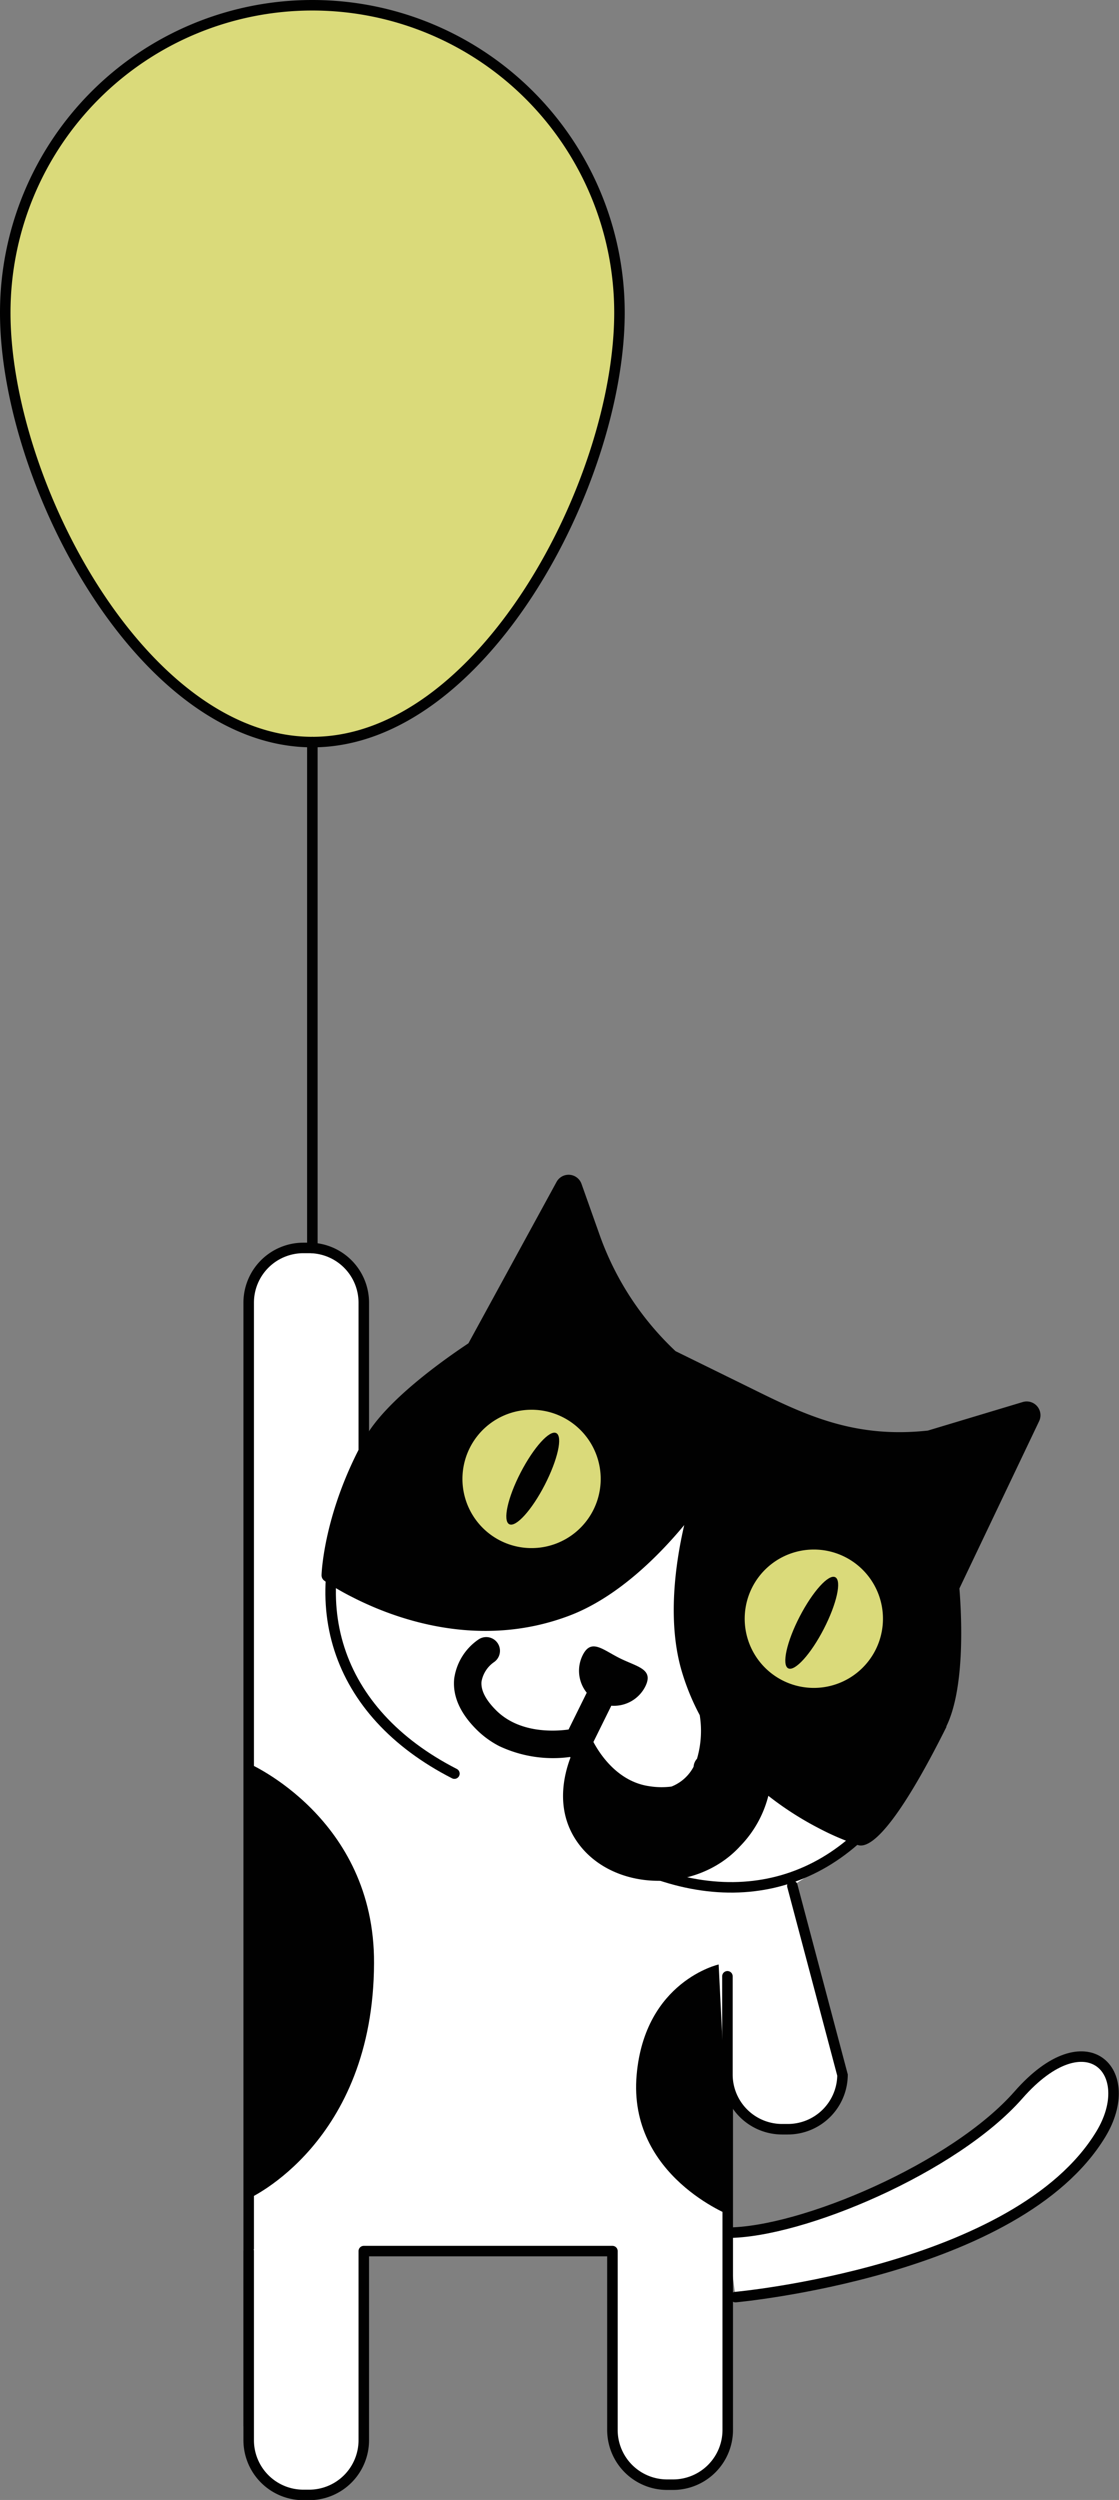 <svg xmlns="http://www.w3.org/2000/svg" viewBox="0 0 213.01 475.52"><rect x="0" y="0" width="213.01" height="475.52" fill="#808080" stroke="none"/><defs><style>.cls-1{fill:#fff;}.cls-2{fill:#dada7a;}.cls-3,.cls-5,.cls-6{fill:none;stroke:#010101;stroke-width:2px;}.cls-3,.cls-5{stroke-linecap:round;}.cls-3,.cls-6{stroke-miterlimit:10;}.cls-4{fill:#010101;}.cls-5{stroke-linejoin:round;}</style></defs><title>flyingcatRecurso 4</title><g id="Capa_2" data-name="Capa 2"><g id="Capa_1-2" data-name="Capa 1"><polygon class="cls-1" points="150.82 358.7 163.17 350.89 165.99 282.97 47.34 287.51 47.34 428.18 139.19 428.18 139.19 380.46 150.82 358.7"/><path class="cls-2" d="M120.87,289.54c-4.33,9.39-16.1,13.19-26.29,8.5s-15-16.12-10.62-25.51,16.1-13.2,26.28-8.5,15,16.11,10.63,25.51"/><path class="cls-2" d="M175.31,314.61c-4.32,9.4-16.1,13.2-26.29,8.51s-15-16.12-10.62-25.51,16.1-13.2,26.29-8.5,14.95,16.11,10.62,25.5"/><path class="cls-1" d="M47.34,461.41V247.75a10.41,10.41,0,0,1,10.38-10.38h1.15a10.41,10.41,0,0,1,10.38,10.38v32.14"/><path class="cls-3" d="M47.34,461.41V247.75a10.41,10.41,0,0,1,10.38-10.38h1.15a10.41,10.41,0,0,1,10.38,10.38v32.14"/><path class="cls-4" d="M180.12,328.42c3.5-7.08,3-20.17,2.51-26.28l15.18-31.83a2.62,2.62,0,0,0-3.12-3.63l-18.06,5.43c-13.95,1.51-23.26-2.9-33.56-8h0L128.59,257a56,56,0,0,1-14.47-22.17l-3.42-9.63a2.61,2.61,0,0,0-4.76-.38L89.17,255.51c-4.89,3.25-15.83,11-19.74,18.06-7.74,13.92-8.21,25.52-8.22,26a1.27,1.27,0,0,0,.55,1.11,45.18,45.18,0,0,0,5.1,3c7.93,4.1,24.1,10.2,41.45,3.66,9.28-3.49,17.19-11.53,21.94-17.26-1.68,7.25-3.28,18.41-.45,27.89a44.6,44.6,0,0,0,3.4,8.27,18.92,18.92,0,0,1-.52,8.29,2.5,2.5,0,0,0-.65,1.52,8.12,8.12,0,0,1-4.21,3.77,14.7,14.7,0,0,1-4.17-.06c-6.06-.84-9.48-6.14-10.69-8.42l3.41-6.9a6.68,6.68,0,0,0,6.48-3.68c1.62-3.3-1.51-3.69-4.81-5.32s-5.5-3.88-7.13-.59a6.65,6.65,0,0,0,.78,7.12l-3.46,7c-2.71.37-9.37.75-13.79-3.65-2-2-2.93-3.82-2.78-5.46A5.73,5.73,0,0,1,94,316.18a2.61,2.61,0,0,0-2.88-4.36,10.82,10.82,0,0,0-4.66,7.47c-.33,3.3,1.11,6.58,4.3,9.74A17.45,17.45,0,0,0,95,332.11a24,24,0,0,0,13.54,2.08s0,.07.06.1c-1.32,3.49-2.64,9.44.6,15,6.14,10.5,23.06,11.35,31.71,1.85a21.14,21.14,0,0,0,5.35-9.56,60.69,60.69,0,0,0,9.63,6.18,51,51,0,0,0,7.29,3.14c3.12,1.28,9.13-6.69,17-22.47M95.37,293.11a13.16,13.16,0,1,1,17.63-6,13.17,13.17,0,0,1-17.63,6M149.1,319.7a13.16,13.16,0,1,1,17.63-6,13.16,13.16,0,0,1-17.63,6"/><path class="cls-4" d="M105.89,272.59c-1.26-.65-4.29,2.7-6.77,7.48s-3.45,9.2-2.18,9.85,4.3-2.7,6.76-7.48,3.46-9.2,2.19-9.85"/><path class="cls-4" d="M159,300c-1.26-.65-4.29,2.7-6.77,7.48s-3.45,9.2-2.19,9.85,4.3-2.69,6.77-7.48,3.45-9.19,2.19-9.85"/><path class="cls-3" d="M86.5,337.36c-22.72-11.61-29.64-33-18-55.72"/><path class="cls-3" d="M118,353.45c22.72,11.61,44.12,4.69,55.73-18"/><path class="cls-1" d="M140,436.93s53.73-4.86,69.56-31c7.17-11.85-2.7-22.24-15.68-7.46-12.19,13.88-41.3,26.22-55.45,26.21"/><path class="cls-5" d="M140,436.93s53.73-4.86,69.56-31c7.17-11.85-2.7-22.24-15.68-7.46-12.19,13.88-41.3,26.22-55.45,26.21"/><path class="cls-1" d="M47.34,428.18v36a10.41,10.41,0,0,0,10.38,10.38h1.15a10.41,10.41,0,0,0,10.38-10.38v-36h47.33v34.05A10.41,10.41,0,0,0,127,472.61h1.16a10.41,10.41,0,0,0,10.37-10.38V394.67"/><path class="cls-5" d="M47.34,428.18v36a10.41,10.41,0,0,0,10.38,10.38h1.15a10.41,10.41,0,0,0,10.38-10.38v-36h47.33v34.05A10.41,10.41,0,0,0,127,472.61h1.16a10.41,10.41,0,0,0,10.37-10.38V394.67"/><path class="cls-1" d="M150.83,358.7l9.55,36A10.41,10.41,0,0,1,150,405h-1.15a10.41,10.41,0,0,1-10.38-10.38V375.91"/><path class="cls-3" d="M150.83,358.7l9.55,36A10.41,10.41,0,0,1,150,405h-1.15a10.41,10.41,0,0,1-10.38-10.38V375.91"/><path class="cls-4" d="M47.34,335.42s24,10.38,23.86,38c-.11,34.19-23.86,44.77-23.86,44.77"/><path class="cls-4" d="M139.19,421.47s-19.7-7.5-18-26.81c1.57-17.84,15.61-21,15.61-21"/><path class="cls-2" d="M117.92,59.46c0,32.29-26.17,81.69-58.46,81.69S1,91.75,1,59.46a58.46,58.46,0,0,1,116.92,0"/><path class="cls-6" d="M117.92,59.46c0,32.29-26.17,81.69-58.46,81.69S1,91.75,1,59.46a58.46,58.46,0,0,1,116.92,0Z"/><line class="cls-3" x1="59.46" y1="237.37" x2="59.46" y2="141.15"/></g></g></svg>